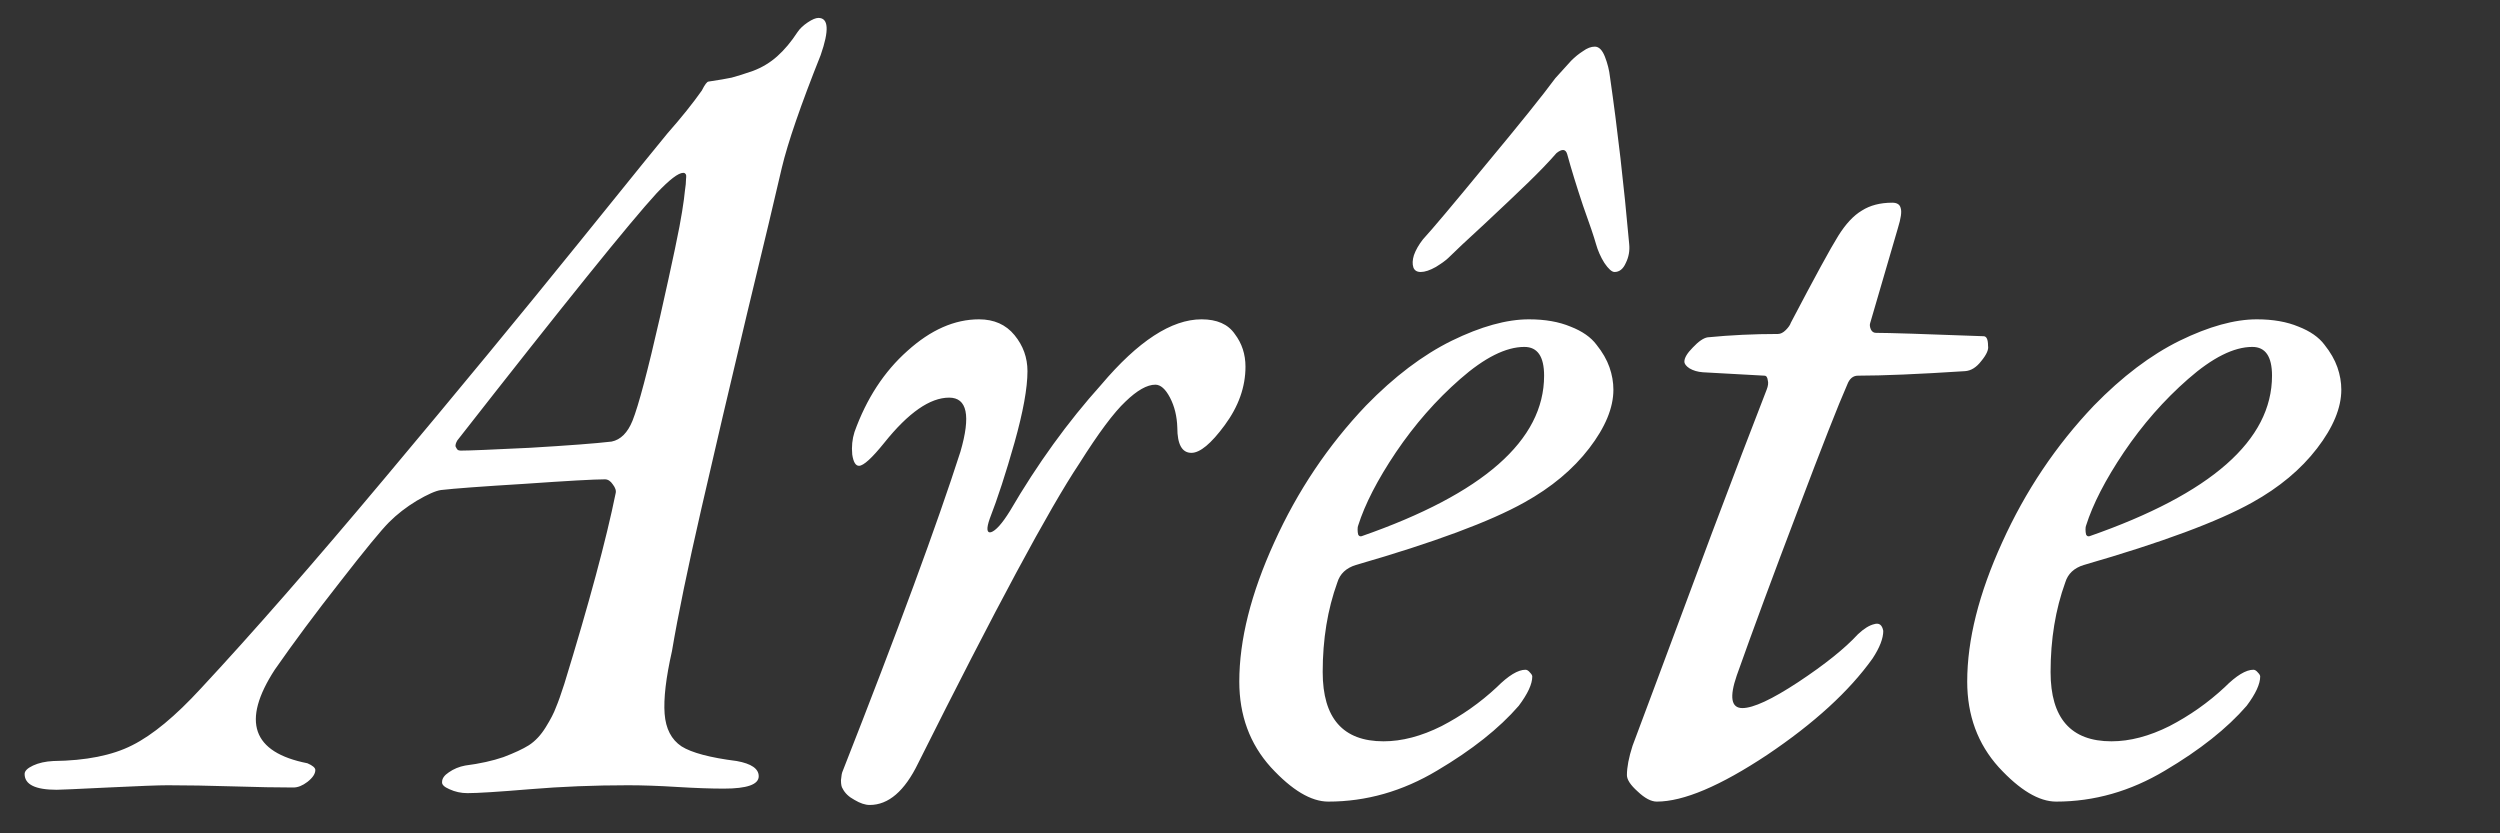 <svg width="78" height="26" viewBox="0 0 78 26" fill="none" xmlns="http://www.w3.org/2000/svg">
<rect x="0" y="0" width="78" height="26" fill="#333333" stroke="none"/>
<path d="M25.535 0.559C25.852 0.559 25.875 0.945 25.605 1.719C24.984 3.277 24.58 4.449 24.393 5.234C24.205 6.055 23.842 7.578 23.303 9.805C22.775 12.02 22.301 14.047 21.879 15.887C21.457 17.727 21.152 19.203 20.965 20.316C20.777 21.148 20.701 21.799 20.736 22.268C20.771 22.736 20.947 23.076 21.264 23.287C21.58 23.486 22.154 23.639 22.986 23.744C23.443 23.826 23.672 23.984 23.672 24.219C23.672 24.477 23.309 24.605 22.582 24.605C22.184 24.605 21.697 24.588 21.123 24.553C20.561 24.518 20.051 24.5 19.594 24.5C18.539 24.5 17.52 24.541 16.535 24.623C15.551 24.705 14.9 24.746 14.584 24.746C14.385 24.746 14.197 24.705 14.021 24.623C13.857 24.553 13.781 24.477 13.793 24.395C13.793 24.289 13.863 24.189 14.004 24.096C14.156 23.99 14.326 23.92 14.514 23.885C14.971 23.826 15.369 23.738 15.709 23.621C16.049 23.492 16.312 23.369 16.5 23.252C16.699 23.123 16.875 22.936 17.027 22.689C17.18 22.443 17.285 22.238 17.344 22.074C17.414 21.91 17.502 21.664 17.607 21.336C18.381 18.816 18.914 16.836 19.207 15.395C19.23 15.312 19.201 15.219 19.119 15.113C19.049 15.008 18.967 14.955 18.873 14.955C18.545 14.955 17.707 15.002 16.359 15.096C15.023 15.178 14.156 15.242 13.758 15.289C13.594 15.312 13.342 15.424 13.002 15.623C12.674 15.822 12.387 16.045 12.141 16.291C11.895 16.537 11.385 17.158 10.611 18.154C9.838 19.139 9.158 20.053 8.572 20.896C7.529 22.502 7.869 23.475 9.592 23.814C9.756 23.885 9.838 23.955 9.838 24.025C9.838 24.143 9.756 24.266 9.592 24.395C9.439 24.512 9.293 24.57 9.152 24.57C8.66 24.57 8.033 24.559 7.271 24.535C6.51 24.512 5.83 24.5 5.232 24.5C4.951 24.5 4.33 24.523 3.369 24.57C2.408 24.617 1.875 24.641 1.77 24.641C1.102 24.641 0.768 24.477 0.768 24.148C0.768 24.055 0.855 23.967 1.031 23.885C1.207 23.803 1.418 23.756 1.664 23.744C2.684 23.732 3.504 23.568 4.125 23.252C4.758 22.936 5.473 22.344 6.27 21.477C7.863 19.766 9.779 17.574 12.018 14.902C14.268 12.219 16.277 9.781 18.047 7.59C19.816 5.398 20.742 4.256 20.824 4.162C21.258 3.67 21.615 3.225 21.896 2.826C21.99 2.639 22.061 2.545 22.107 2.545C22.424 2.498 22.664 2.457 22.828 2.422C23.004 2.375 23.227 2.305 23.496 2.211C23.777 2.105 24.029 1.953 24.252 1.754C24.475 1.555 24.686 1.303 24.885 0.998C24.955 0.893 25.061 0.793 25.201 0.699C25.342 0.605 25.453 0.559 25.535 0.559ZM14.373 14.059C14.631 14.059 15.352 14.029 16.535 13.971C17.73 13.9 18.58 13.836 19.084 13.777C19.365 13.719 19.582 13.502 19.734 13.127C19.922 12.658 20.209 11.574 20.596 9.875C20.982 8.164 21.211 7.074 21.281 6.605C21.328 6.312 21.357 6.096 21.369 5.955C21.393 5.803 21.404 5.68 21.404 5.586C21.416 5.492 21.41 5.439 21.387 5.428C21.375 5.404 21.352 5.393 21.316 5.393C21.164 5.393 20.889 5.604 20.49 6.025C19.67 6.916 17.596 9.488 14.268 13.742C14.221 13.824 14.203 13.889 14.215 13.935C14.238 13.982 14.262 14.018 14.285 14.041C14.32 14.053 14.35 14.059 14.373 14.059ZM30.545 9.963C31.014 9.963 31.383 10.127 31.652 10.455C31.922 10.783 32.057 11.158 32.057 11.58C32.057 12.107 31.922 12.852 31.652 13.812C31.383 14.762 31.125 15.553 30.879 16.186C30.773 16.49 30.785 16.631 30.914 16.607C31.066 16.561 31.266 16.338 31.512 15.94C32.367 14.475 33.316 13.162 34.359 12.002C35.508 10.643 36.551 9.963 37.488 9.963C37.969 9.963 38.315 10.115 38.525 10.42C38.748 10.713 38.859 11.053 38.859 11.44C38.859 12.072 38.643 12.682 38.209 13.268C37.787 13.842 37.441 14.129 37.172 14.129C36.879 14.129 36.732 13.865 36.732 13.338C36.721 12.986 36.645 12.676 36.504 12.406C36.363 12.137 36.211 12.002 36.047 12.002C35.789 12.002 35.478 12.178 35.115 12.529C34.752 12.869 34.272 13.514 33.674 14.463C32.736 15.869 31.061 18.986 28.646 23.814C28.225 24.682 27.721 25.115 27.135 25.115C26.994 25.115 26.836 25.062 26.66 24.957C26.484 24.863 26.361 24.746 26.291 24.605C26.256 24.559 26.238 24.471 26.238 24.342C26.25 24.201 26.268 24.107 26.291 24.061C28.014 19.678 29.238 16.355 29.965 14.094C30.293 12.969 30.176 12.406 29.613 12.406C29.016 12.406 28.342 12.875 27.592 13.812C27.205 14.293 26.941 14.533 26.801 14.533C26.695 14.533 26.625 14.416 26.59 14.182C26.566 13.935 26.59 13.701 26.66 13.479C27.035 12.435 27.586 11.592 28.312 10.947C29.039 10.291 29.783 9.963 30.545 9.963ZM47.701 9.963C48.205 9.963 48.639 10.039 49.002 10.191C49.365 10.332 49.635 10.52 49.81 10.754C49.998 10.988 50.133 11.223 50.215 11.457C50.297 11.691 50.338 11.926 50.338 12.16C50.338 12.723 50.086 13.332 49.582 13.988C49.078 14.645 48.404 15.207 47.56 15.676C46.494 16.273 44.742 16.924 42.305 17.627C42 17.721 41.807 17.902 41.725 18.172C41.42 19.016 41.268 19.947 41.268 20.967C41.268 22.408 41.9 23.129 43.166 23.129C43.74 23.129 44.344 22.971 44.977 22.654C45.609 22.326 46.184 21.922 46.699 21.441C47.062 21.078 47.361 20.896 47.596 20.896C47.643 20.896 47.69 20.926 47.736 20.984C47.783 21.031 47.807 21.072 47.807 21.107C47.807 21.342 47.666 21.646 47.385 22.021C46.775 22.725 45.926 23.398 44.836 24.043C43.758 24.688 42.627 25.01 41.443 25.01C40.904 25.01 40.307 24.652 39.65 23.938C38.994 23.211 38.666 22.32 38.666 21.266C38.666 19.965 39.029 18.518 39.756 16.924C40.482 15.318 41.438 13.895 42.621 12.652C43.5 11.75 44.391 11.076 45.293 10.631C46.207 10.185 47.01 9.963 47.701 9.963ZM47.56 10.824C46.986 10.824 46.318 11.158 45.557 11.826C44.807 12.482 44.139 13.244 43.553 14.111C42.978 14.967 42.586 15.729 42.375 16.396C42.363 16.42 42.357 16.461 42.357 16.52C42.357 16.578 42.363 16.631 42.375 16.678C42.398 16.725 42.434 16.742 42.48 16.73C46.277 15.406 48.176 13.736 48.176 11.721C48.176 11.123 47.971 10.824 47.56 10.824ZM49.758 1.455C49.887 1.455 49.992 1.561 50.074 1.771C50.156 1.982 50.209 2.193 50.232 2.404C50.467 4.033 50.666 5.768 50.83 7.607C50.853 7.818 50.818 8.018 50.725 8.205C50.643 8.393 50.525 8.486 50.373 8.486C50.291 8.486 50.185 8.393 50.057 8.205C49.94 8.018 49.852 7.818 49.793 7.607C49.734 7.396 49.6 6.998 49.389 6.412C49.19 5.814 49.025 5.281 48.897 4.812C48.85 4.648 48.738 4.637 48.562 4.777C48.328 5.047 48.029 5.357 47.666 5.709C47.315 6.049 46.863 6.477 46.312 6.992C45.762 7.496 45.387 7.848 45.188 8.047C45.117 8.117 44.988 8.211 44.801 8.328C44.613 8.434 44.455 8.486 44.326 8.486C44.209 8.486 44.133 8.439 44.098 8.346C44.062 8.24 44.068 8.111 44.115 7.959C44.174 7.795 44.268 7.631 44.397 7.467C44.678 7.162 45.334 6.383 46.365 5.129C47.408 3.875 48.129 2.979 48.527 2.439C48.75 2.193 48.914 2.012 49.02 1.895C49.137 1.777 49.26 1.678 49.389 1.596C49.518 1.502 49.641 1.455 49.758 1.455ZM59.039 6.324C59.191 6.324 59.279 6.383 59.303 6.5C59.338 6.605 59.309 6.811 59.215 7.115L58.353 10.068C58.33 10.127 58.336 10.197 58.371 10.279C58.406 10.35 58.459 10.385 58.529 10.385C58.904 10.385 60.023 10.42 61.887 10.49C61.98 10.49 62.027 10.59 62.027 10.789C62.051 10.906 61.98 11.065 61.816 11.264C61.664 11.463 61.494 11.568 61.307 11.58C59.853 11.674 58.74 11.721 57.967 11.721C57.815 11.721 57.703 11.815 57.633 12.002C57.363 12.611 56.848 13.924 56.086 15.94C55.324 17.943 54.691 19.654 54.188 21.072C53.953 21.752 54.012 22.092 54.363 22.092C54.703 22.092 55.283 21.822 56.103 21.283C56.935 20.732 57.557 20.234 57.967 19.789C58.154 19.613 58.324 19.508 58.477 19.473C58.629 19.426 58.723 19.496 58.758 19.684C58.758 19.918 58.647 20.205 58.424 20.545C57.697 21.564 56.602 22.566 55.137 23.551C53.672 24.523 52.523 25.01 51.691 25.01C51.516 25.01 51.316 24.904 51.094 24.693C50.871 24.494 50.76 24.324 50.76 24.184C50.76 23.938 50.818 23.633 50.935 23.27C50.959 23.211 51.211 22.537 51.691 21.248C52.172 19.959 52.746 18.418 53.414 16.625C54.094 14.82 54.662 13.332 55.119 12.16C55.166 12.043 55.178 11.943 55.154 11.861C55.143 11.768 55.107 11.721 55.049 11.721L53.133 11.615C52.969 11.604 52.828 11.562 52.711 11.492C52.605 11.422 52.553 11.352 52.553 11.281C52.553 11.164 52.641 11.018 52.816 10.842C52.992 10.654 53.145 10.549 53.273 10.525C53.988 10.455 54.721 10.42 55.471 10.42C55.553 10.42 55.635 10.379 55.717 10.297C55.799 10.215 55.852 10.139 55.875 10.068C56.625 8.639 57.117 7.736 57.352 7.361C57.586 6.986 57.832 6.723 58.09 6.57C58.348 6.406 58.664 6.324 59.039 6.324ZM70.412 9.963C70.916 9.963 71.35 10.039 71.713 10.191C72.076 10.332 72.346 10.52 72.522 10.754C72.709 10.988 72.844 11.223 72.926 11.457C73.008 11.691 73.049 11.926 73.049 12.16C73.049 12.723 72.797 13.332 72.293 13.988C71.789 14.645 71.115 15.207 70.272 15.676C69.205 16.273 67.453 16.924 65.016 17.627C64.711 17.721 64.518 17.902 64.436 18.172C64.131 19.016 63.978 19.947 63.978 20.967C63.978 22.408 64.611 23.129 65.877 23.129C66.451 23.129 67.055 22.971 67.688 22.654C68.32 22.326 68.894 21.922 69.41 21.441C69.773 21.078 70.072 20.896 70.307 20.896C70.353 20.896 70.4 20.926 70.447 20.984C70.494 21.031 70.518 21.072 70.518 21.107C70.518 21.342 70.377 21.646 70.096 22.021C69.486 22.725 68.637 23.398 67.547 24.043C66.469 24.688 65.338 25.01 64.154 25.01C63.615 25.01 63.018 24.652 62.361 23.938C61.705 23.211 61.377 22.32 61.377 21.266C61.377 19.965 61.74 18.518 62.467 16.924C63.193 15.318 64.148 13.895 65.332 12.652C66.211 11.75 67.102 11.076 68.004 10.631C68.918 10.185 69.721 9.963 70.412 9.963ZM70.272 10.824C69.697 10.824 69.029 11.158 68.268 11.826C67.518 12.482 66.85 13.244 66.264 14.111C65.689 14.967 65.297 15.729 65.086 16.396C65.074 16.42 65.068 16.461 65.068 16.52C65.068 16.578 65.074 16.631 65.086 16.678C65.109 16.725 65.144 16.742 65.191 16.73C68.988 15.406 70.887 13.736 70.887 11.721C70.887 11.123 70.682 10.824 70.272 10.824Z" fill="white"/>
</svg>
